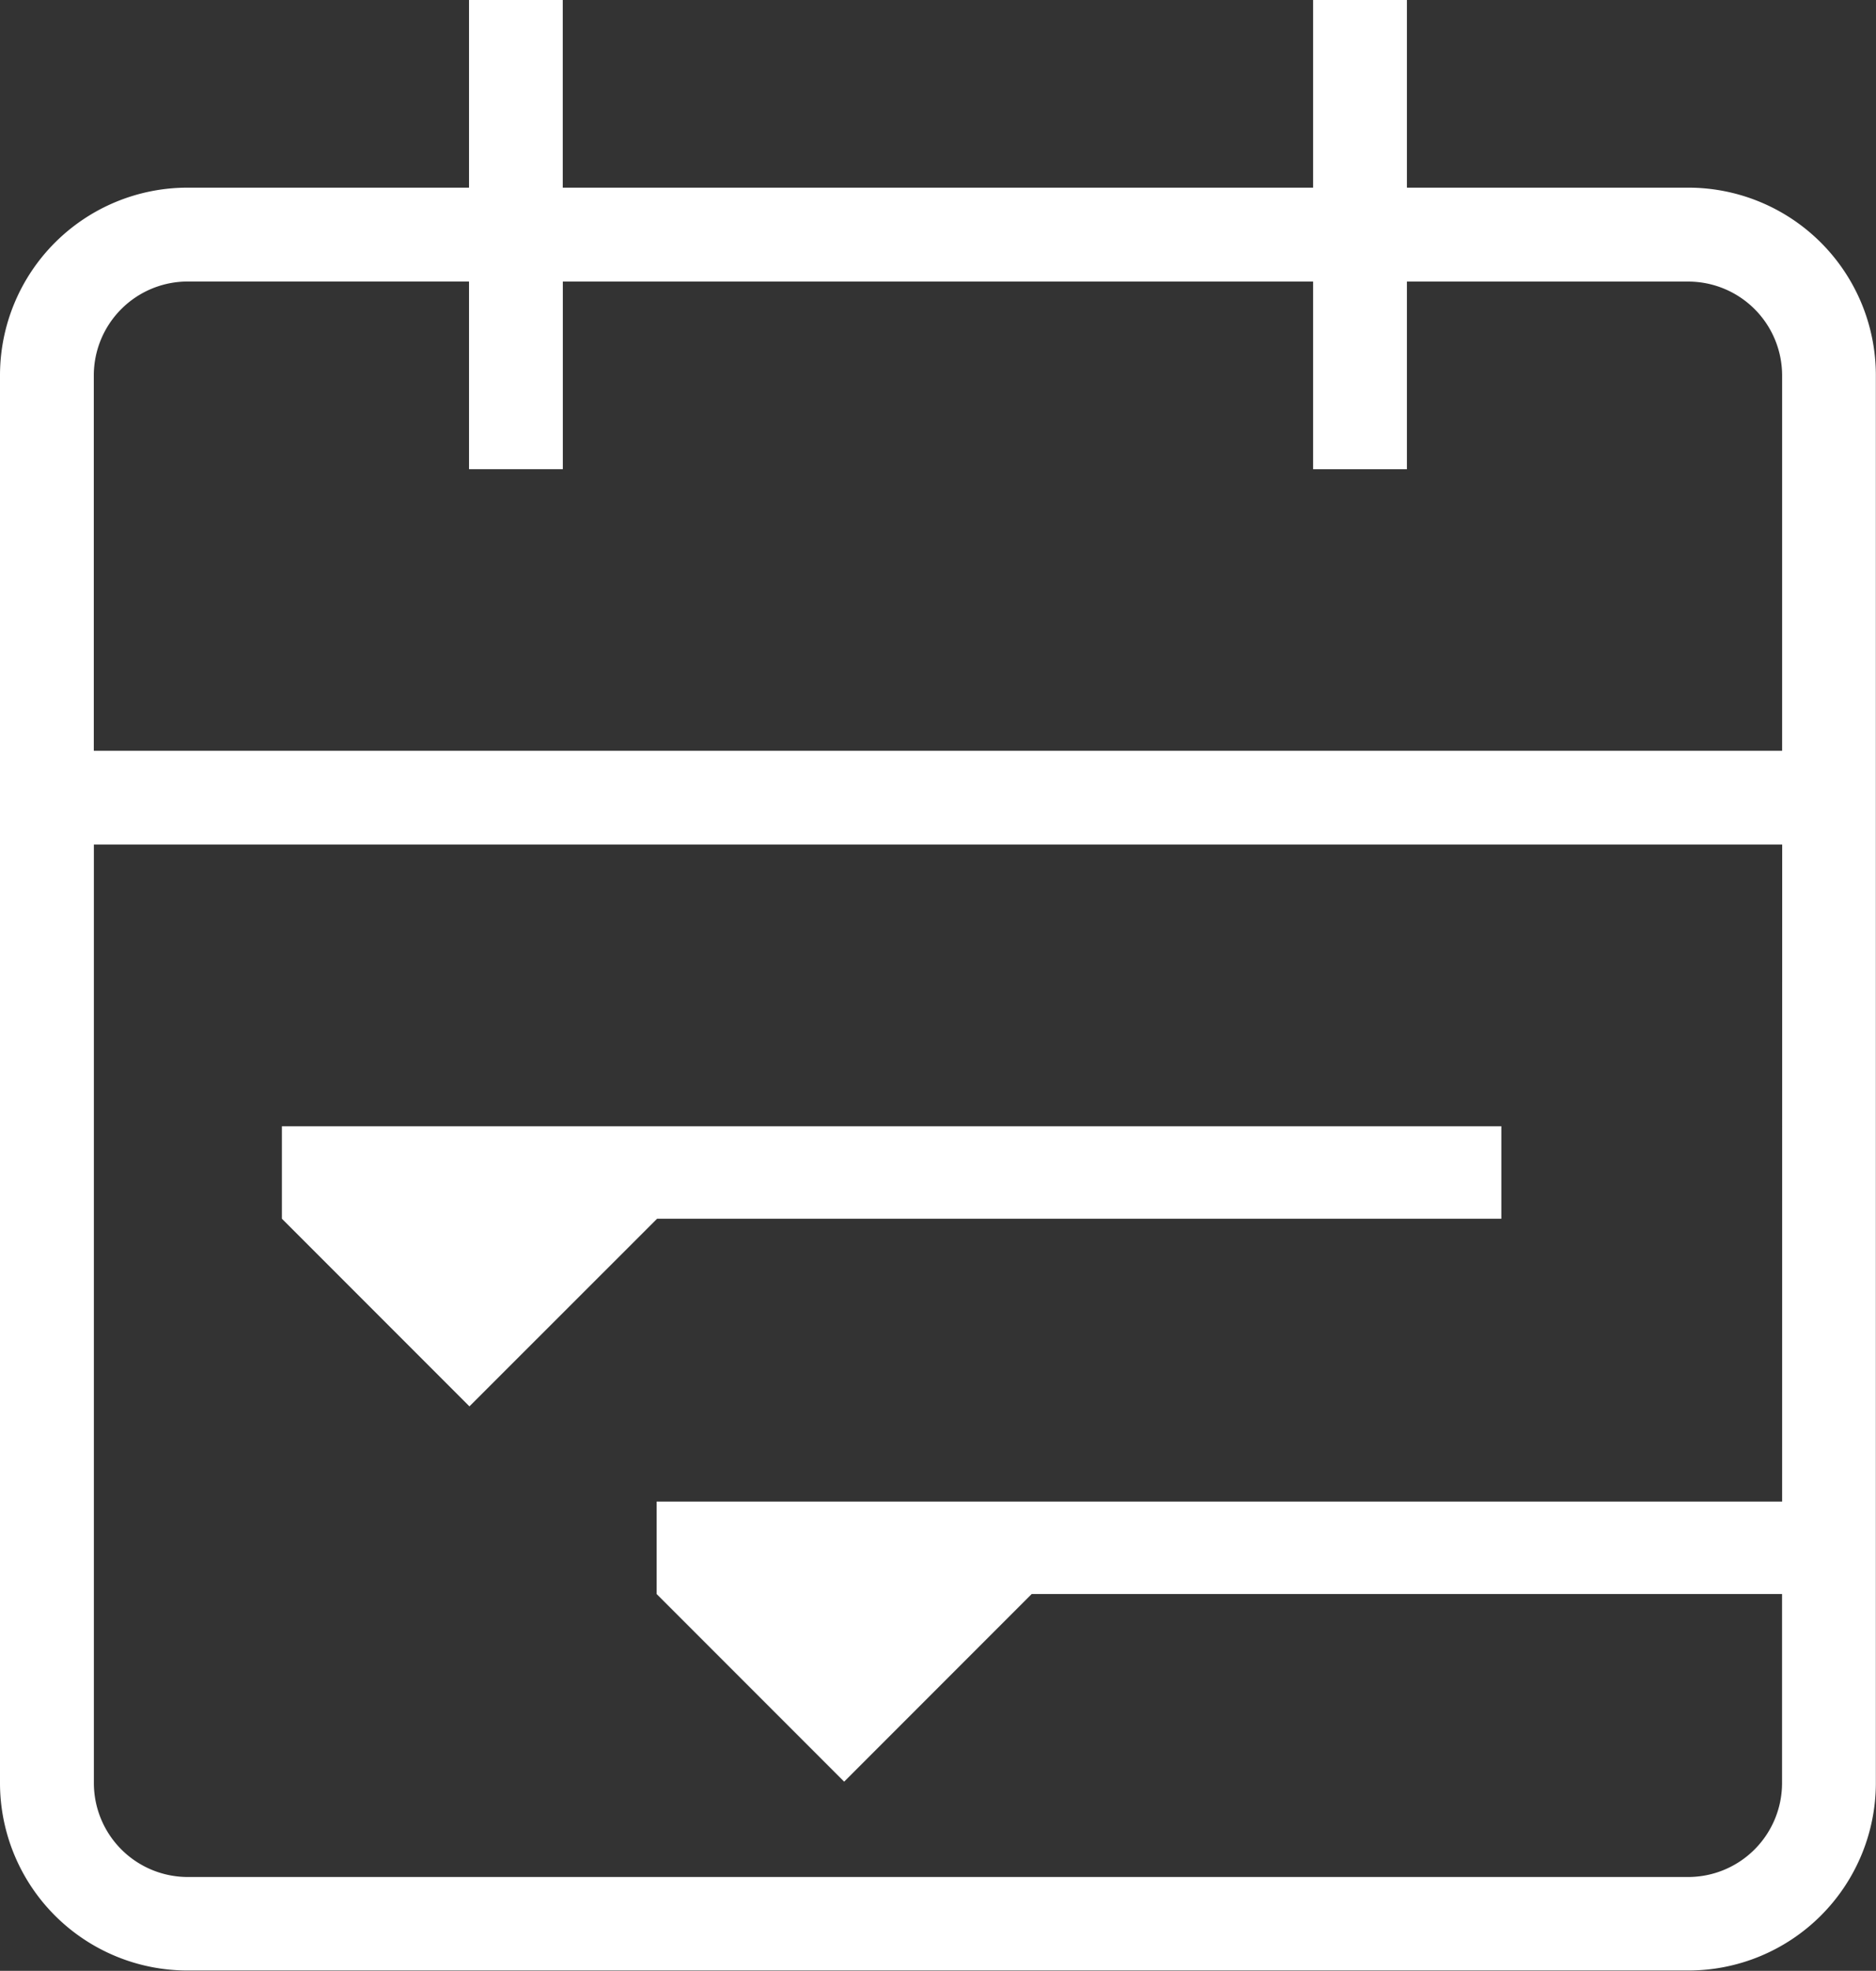 <svg xmlns="http://www.w3.org/2000/svg" width="26.799" height="28.137" viewBox="0 0 26.799 28.137"><rect x="0" y="0" width="26.799" height="28.137" fill="#333333" stroke="none"/><path d="M32.45,6.847h-4.02V4.168H27.09V6.847H16.371V4.168H15.032V6.847h-4.02A2.68,2.68,0,0,0,8.332,9.527v20.1A2.679,2.679,0,0,0,11.011,32.3H32.45a2.679,2.679,0,0,0,2.679-2.679V9.527A2.68,2.68,0,0,0,32.45,6.847Zm1.34,18.758H17.712v1.32l2.679,2.679,2.679-2.679H33.789v2.7a1.342,1.342,0,0,1-1.34,1.34H11.013a1.342,1.342,0,0,1-1.34-1.34v-13.4H33.791Zm0-10.719H9.672V9.527a1.342,1.342,0,0,1,1.34-1.34h4.02v2.679h1.34V8.188H27.09v2.679h1.34V8.188h4.02a1.342,1.342,0,0,1,1.34,1.34Zm-18.752,9.36-2.679-2.679v-1.32H29.779v1.32H17.719Z" transform="translate(-8.332 -4.168)" fill="#fff"/></svg>